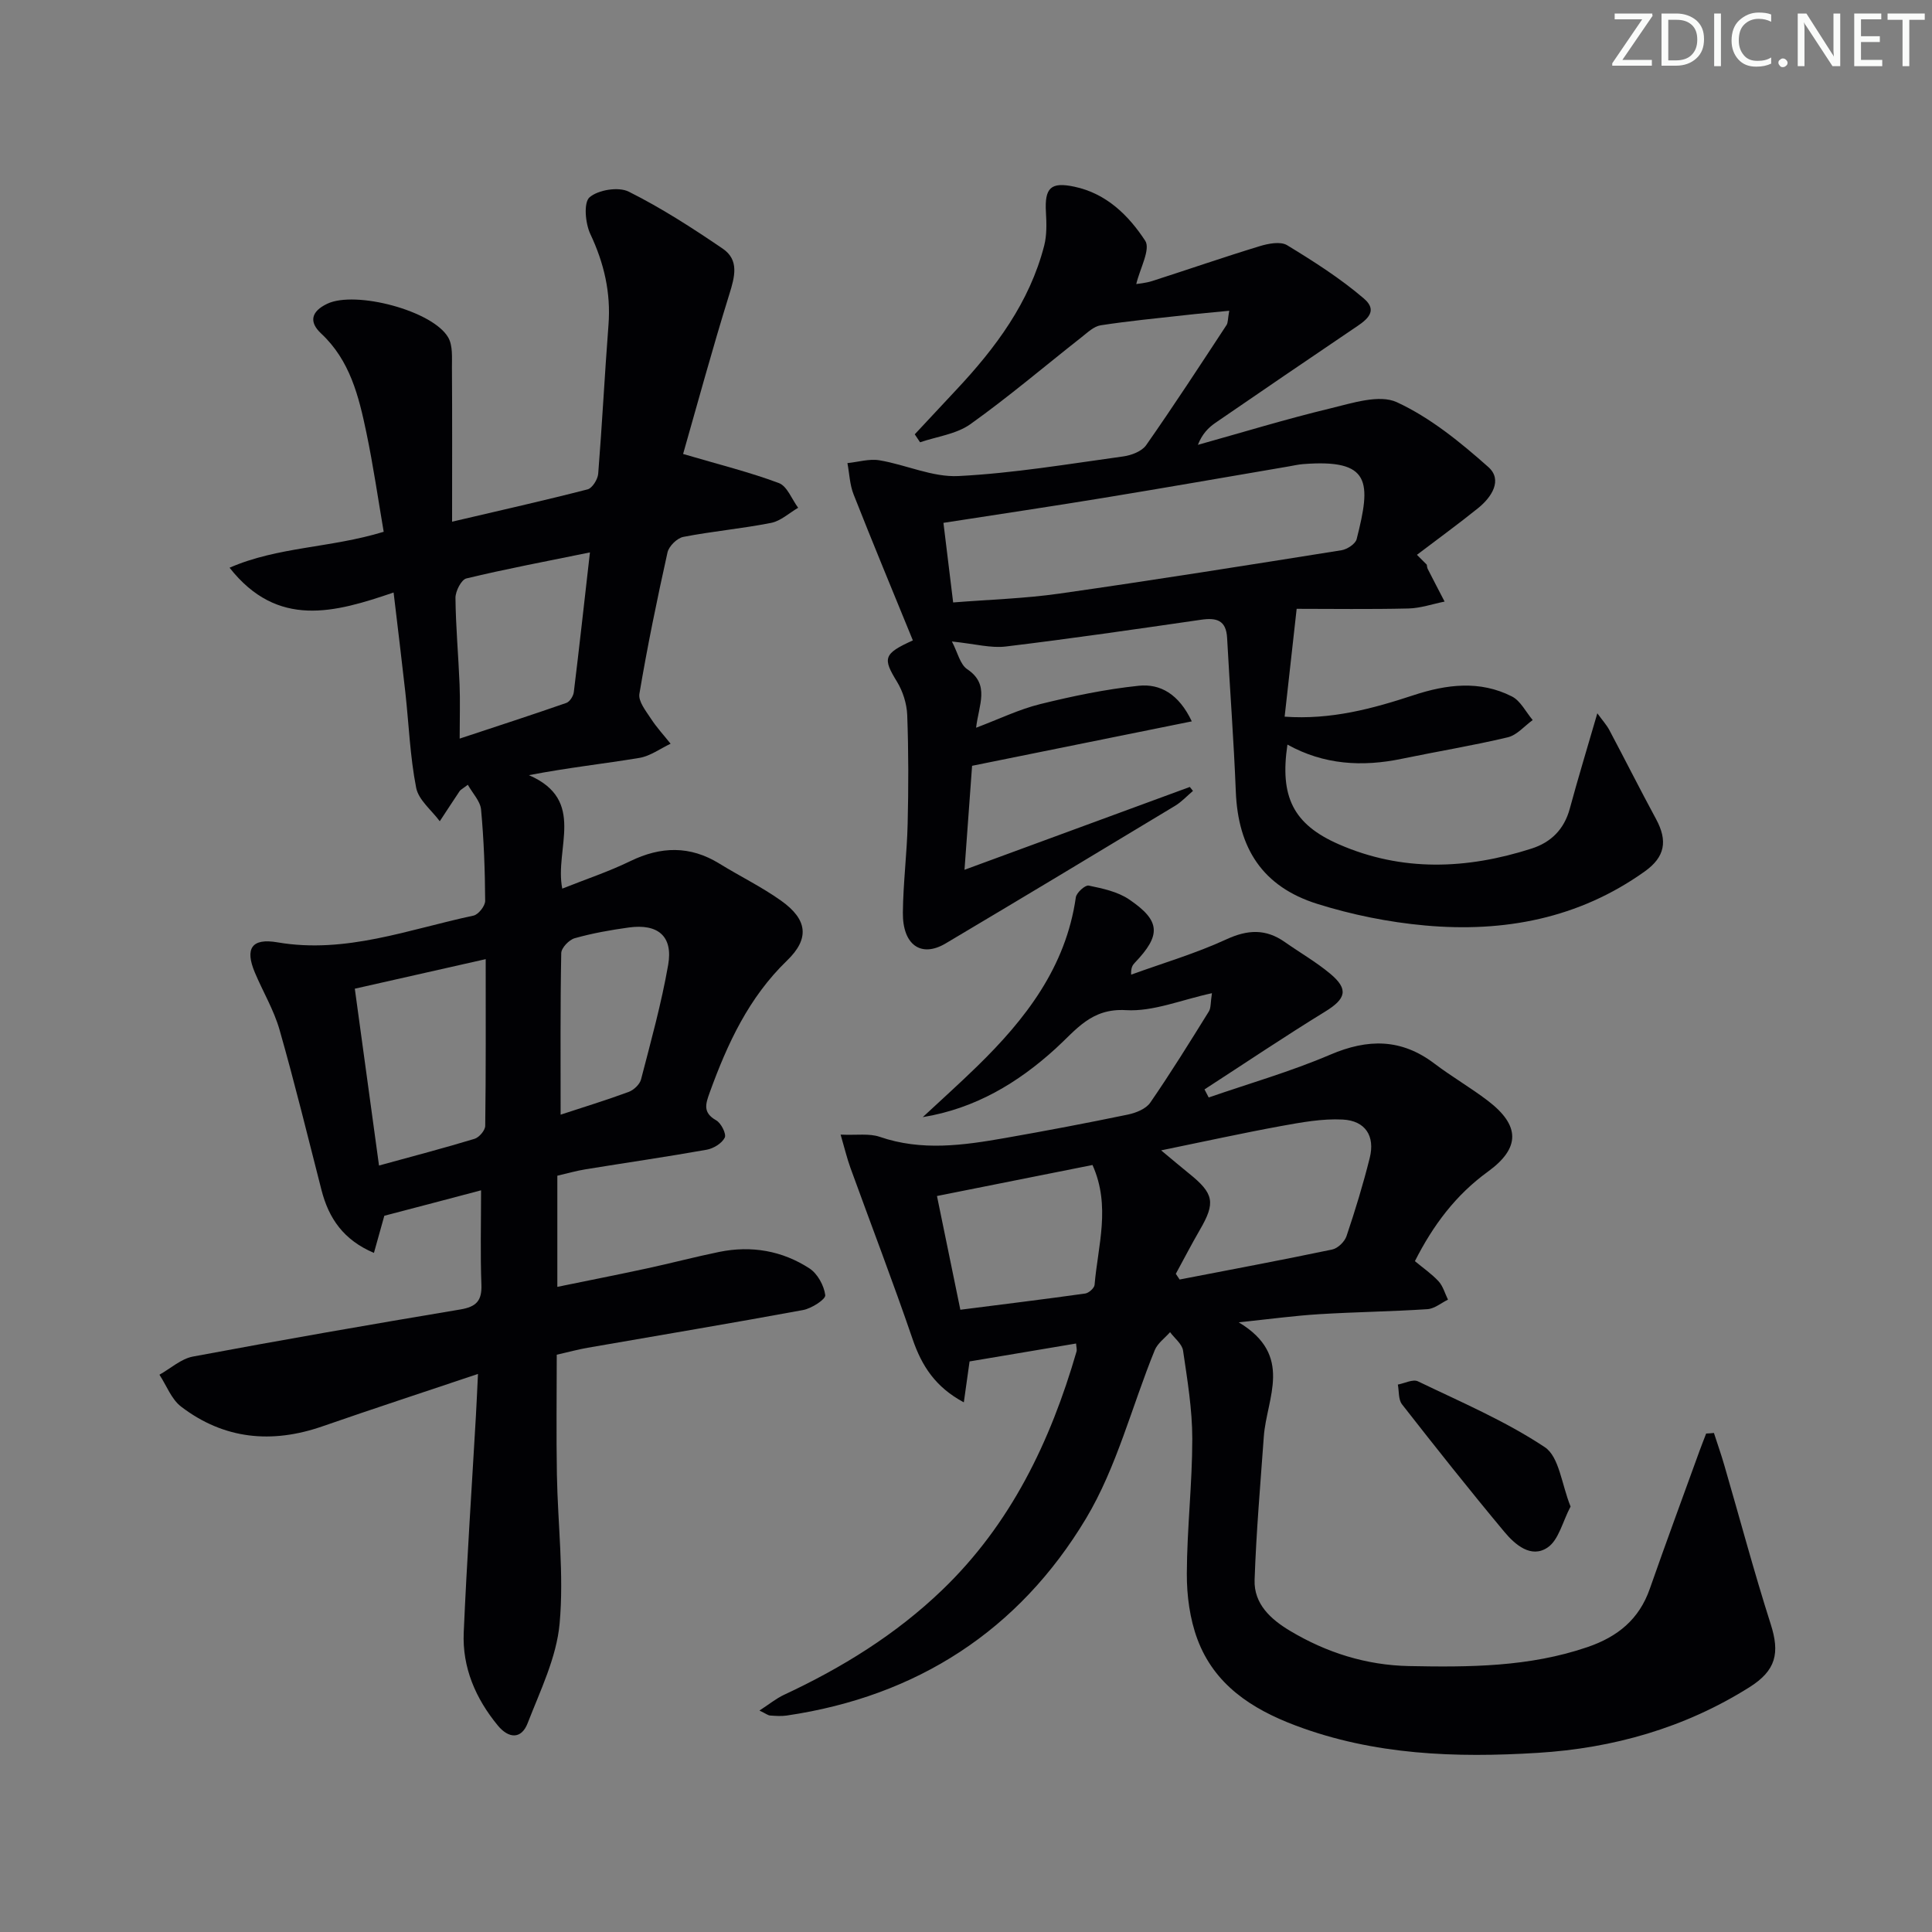 <svg enable-background="new 0 0 400 400" viewBox="0 0 400 400" xmlns="http://www.w3.org/2000/svg"><rect x="0" y="0" width="400" height="400" fill="#808080" stroke="none"/><g fill="#fafbfa"><path d="m342.2 3.2-6.3 9.2h6.1v1.2h-8.2v-.5l6.2-9.1h-5.7v-1.2h7.8v.4z"/><path d="m344 13.7v-10.9h3.1c1.6 0 3 .5 4.1 1.4 1.1 1 1.6 2.2 1.6 3.9s-.5 3-1.6 4-2.5 1.5-4.2 1.5h-3zm1.4-9.6v8.4h1.6c1.4 0 2.5-.4 3.2-1.1.8-.8 1.2-1.8 1.2-3.2s-.4-2.4-1.2-3.1-1.8-1-3.1-1z"/><path d="m356.3 2.8v10.9h-1.4v-10.9z"/><path d="m366.6 13.2c-.8.4-1.8.6-3 .6-1.6 0-2.8-.5-3.7-1.5s-1.4-2.3-1.4-3.9c0-1.7.5-3.2 1.6-4.2s2.4-1.6 4-1.6c1 0 1.9.1 2.6.4v1.5c-.8-.4-1.6-.6-2.6-.6-1.2 0-2.2.4-3 1.2s-1.1 1.9-1.1 3.3c0 1.3.4 2.3 1.1 3.1s1.6 1.1 2.8 1.1c1.1 0 2-.2 2.8-.7v1.3z"/><path d="m368.2 13c0-.3.1-.5.3-.6.2-.2.4-.3.6-.3.3 0 .5.1.7.3s.3.4.3.6-.1.5-.3.6c-.2.2-.4.3-.7.3s-.5-.1-.6-.3c-.2-.2-.3-.4-.3-.6z"/><path d="m381.1 13.7h-1.7l-5.5-8.4c-.2-.2-.3-.5-.4-.7 0 .2.1.8.1 1.5v7.6h-1.4v-10.9h1.8l5.3 8.3c.3.4.4.6.4.8 0-.3-.1-.8-.1-1.6v-7.5h1.4v10.9z"/><path d="m389.7 13.7h-5.8v-10.9h5.6v1.2h-4.2v3.5h3.9v1.2h-3.9v3.7h4.4z"/><path d="m398.4 4.1h-3.1v9.6h-1.4v-9.6h-3.1v-1.3h7.7v1.3z"/></g><path d="m79.57 251.71c-.56 2-1.26 4.51-2.15 7.69-6.27-2.66-9.34-7.11-10.85-12.98-2.84-11.08-5.55-22.2-8.69-33.2-1.17-4.11-3.45-7.9-5.12-11.88-2.09-4.97-.65-7.16 4.68-6.24 14.15 2.43 27.21-2.7 40.59-5.53 1.02-.22 2.43-2.01 2.42-3.06-.04-6.31-.27-12.63-.85-18.9-.16-1.73-1.73-3.33-2.74-5.13-1.19.9-1.52 1.04-1.69 1.3-1.39 2.07-2.75 4.17-4.12 6.25-1.7-2.3-4.4-4.4-4.89-6.94-1.27-6.48-1.51-13.16-2.24-19.76-.73-6.57-1.54-13.13-2.43-20.66-12.19 4.17-24.02 7.5-33.96-5.13 10.02-4.38 20.83-4.05 31.91-7.44-1.15-6.7-2.15-13.68-3.59-20.56-1.57-7.49-3.38-14.92-9.37-20.5-2.57-2.4-2.05-4.57 1.27-6.15 5.82-2.78 21.88 1.42 25.06 7 .95 1.67.75 4.1.76 6.18.07 10.23.03 20.47.03 31.94 10.13-2.37 19.12-4.39 28.05-6.69.97-.25 2.1-2.06 2.2-3.22.82-10.27 1.34-20.57 2.13-30.84.51-6.67-.91-12.77-3.76-18.81-1.04-2.21-1.42-6.51-.16-7.6 1.8-1.55 5.99-2.23 8.11-1.17 6.77 3.38 13.19 7.53 19.46 11.8 3.45 2.35 2.5 5.81 1.37 9.44-3.53 11.35-6.64 22.83-9.57 33.07 7.4 2.18 13.74 3.75 19.82 6.02 1.73.65 2.69 3.36 4 5.12-1.86 1.08-3.61 2.74-5.61 3.13-6.01 1.19-12.16 1.73-18.17 2.9-1.29.25-2.98 1.92-3.27 3.21-2.16 9.71-4.17 19.47-5.82 29.28-.26 1.55 1.34 3.54 2.38 5.13 1.19 1.84 2.71 3.47 4.08 5.2-2.14 1.01-4.19 2.55-6.44 2.93-7.33 1.22-14.73 2.01-22.89 3.58 11.98 5.19 5.24 15.17 6.9 23.49 4.91-1.96 9.63-3.52 14.06-5.68 6.35-3.09 12.38-3.25 18.47.5 4.23 2.61 8.75 4.81 12.78 7.68 5.46 3.88 5.96 7.83 1.23 12.39-7.93 7.66-12.33 17.18-15.99 27.26-.88 2.44-1.51 4.22 1.33 5.83 1.02.58 2.14 2.83 1.76 3.58-.6 1.19-2.34 2.25-3.75 2.5-8.33 1.48-16.71 2.69-25.06 4.05-1.93.31-3.82.86-5.85 1.33v23.01c6.38-1.31 12.45-2.5 18.51-3.81 5.02-1.08 10-2.4 15.03-3.43 6.64-1.35 13.01-.25 18.66 3.42 1.67 1.09 3.02 3.55 3.27 5.54.11.86-2.84 2.76-4.6 3.08-14.84 2.74-29.73 5.22-44.6 7.81-1.96.34-3.88.87-6.39 1.44 0 8.25-.12 16.53.03 24.8.18 10.31 1.49 20.69.56 30.88-.64 7.02-4 13.85-6.61 20.59-1.32 3.43-3.97 3.19-6.19.49-4.59-5.58-7.37-12-7.05-19.26.65-14.94 1.66-29.87 2.52-44.81.15-2.62.26-5.24.43-8.71-11.19 3.76-21.73 7.21-32.21 10.85-10.49 3.64-20.37 2.7-29.25-4.08-2.01-1.53-3.02-4.37-4.49-6.61 2.31-1.29 4.48-3.3 6.94-3.76 18.42-3.45 36.88-6.66 55.36-9.75 3.28-.55 4.49-1.78 4.36-5.14-.24-6.31-.07-12.63-.07-19.53-6.62 1.76-13.19 3.48-20.03 5.27zm-6.11-47.01c1.67 12.19 3.29 24.09 5.01 36.61 7.11-1.95 13.49-3.62 19.78-5.53.95-.29 2.2-1.75 2.21-2.68.15-11.28.1-22.56.1-34.52-9.09 2.06-17.57 3.97-27.1 6.12zm48.68-90.33c-9.14 1.87-17.41 3.42-25.58 5.39-1.05.25-2.27 2.64-2.26 4.03.06 5.97.61 11.94.85 17.91.14 3.4.02 6.81.02 11.22 8.04-2.66 15.09-4.95 22.09-7.39.7-.25 1.44-1.41 1.54-2.22 1.13-9.21 2.14-18.42 3.34-28.94zm-6.07 116.41c4.72-1.55 9.45-3 14.09-4.71 1.05-.39 2.29-1.55 2.56-2.59 2.04-7.87 4.22-15.73 5.62-23.73 1.03-5.91-2.11-8.56-8.17-7.72-3.77.52-7.54 1.19-11.19 2.22-1.17.33-2.76 2-2.78 3.08-.21 10.95-.13 21.89-.13 33.45z" fill="#010104"/><path d="m354.85 296.68c.72 2.24 1.51 4.46 2.16 6.72 3.19 10.95 6.12 21.98 9.59 32.84 1.93 6.02 1.12 9.61-4.41 13.09-13.39 8.42-28.19 12.62-43.81 13.58-17 1.05-33.89.47-50.17-5.67-9.12-3.44-16.8-8.47-20.3-17.86-1.57-4.22-2.21-9.03-2.19-13.57.03-9.31 1.13-18.61 1.13-27.92 0-6.09-1.02-12.2-1.91-18.26-.2-1.38-1.76-2.55-2.69-3.82-1.08 1.23-2.58 2.29-3.17 3.72-4.75 11.64-7.86 24.23-14.24 34.87-13.88 23.14-34.95 36.8-61.92 40.78-1.14.17-2.32.08-3.48 0-.43-.03-.84-.37-2.2-1.03 2.02-1.31 3.44-2.49 5.07-3.25 12-5.6 23.14-12.47 32.74-21.69 14.23-13.67 22.42-30.74 27.83-49.38.12-.42-.04-.91-.09-1.67-7.24 1.22-14.35 2.42-22.05 3.71-.29 2.06-.69 4.91-1.19 8.47-5.88-3.15-8.7-7.53-10.6-13.07-4.07-11.89-8.58-23.64-12.87-35.46-.71-1.95-1.19-3.99-2.04-6.9 3.34.15 5.93-.29 8.1.46 8.68 2.99 17.32 1.76 25.97.24 8.49-1.49 16.97-3.1 25.41-4.85 1.67-.35 3.73-1.17 4.62-2.46 4.25-6.16 8.19-12.53 12.14-18.89.46-.74.33-1.85.64-3.78-6.32 1.36-12.15 3.85-17.81 3.51-7.2-.43-10.32 4.11-14.57 7.97-7.8 7.1-16.65 12.41-27.49 14.18 3.74-3.49 7.55-6.9 11.21-10.47 10.04-9.78 18.41-20.55 20.48-35.04.14-.97 1.94-2.58 2.66-2.43 2.88.6 5.99 1.25 8.36 2.86 6.56 4.44 6.66 7.4 1.18 13.13-.44.46-.81.98-.75 2.45 6.59-2.39 13.36-4.38 19.7-7.3 4.44-2.05 8.17-2.22 12.12.55 3.13 2.2 6.48 4.12 9.4 6.56 3.87 3.23 3.25 5.2-1.05 7.84-8.44 5.18-16.66 10.72-24.98 16.11.29.56.58 1.11.87 1.67 8.41-2.91 17-5.37 25.16-8.86 7.78-3.33 14.7-3.36 21.55 1.83 3.58 2.71 7.49 4.97 11.06 7.69 6.72 5.12 6.79 9.79.03 14.7-6.65 4.82-11.34 11.08-15.11 18.53 1.71 1.42 3.49 2.64 4.91 4.18.92 1.01 1.31 2.51 1.94 3.79-1.41.68-2.79 1.87-4.25 1.97-7.47.49-14.96.58-22.43 1.04-5.07.31-10.11 1-16.65 1.68 11.46 6.86 5.78 15.64 5.2 23.64-.71 9.89-1.57 19.78-1.91 29.69-.17 4.99 3.37 8.18 7.36 10.56 7.55 4.51 15.75 7.1 24.58 7.28 12.48.25 24.92.2 36.99-3.93 6.25-2.14 10.69-5.74 12.9-12.09 3.34-9.54 6.85-19.03 10.29-28.53.44-1.2.91-2.39 1.37-3.59.54-.02 1.08-.07 1.61-.12zm-111.41-32.95c.26.39.52.79.79 1.18 10.53-2.04 21.08-4.01 31.58-6.21 1.16-.24 2.58-1.61 2.97-2.77 1.8-5.34 3.45-10.74 4.81-16.2 1.13-4.51-.89-7.7-5.6-7.94-4.22-.22-8.54.58-12.74 1.34-8.03 1.47-16.01 3.23-24.85 5.04 2.47 2.05 4.09 3.43 5.74 4.76 5.22 4.19 5.56 6.07 2.26 11.73-1.73 2.98-3.31 6.05-4.96 9.07zm-17.25-22.53c-10.82 2.16-21.41 4.27-32.2 6.42 1.62 7.89 3.18 15.46 4.84 23.55 8.85-1.13 17.36-2.17 25.85-3.36.74-.1 1.88-1.12 1.94-1.79.68-8.12 3.4-16.29-.43-24.82z" fill="#010104"/><path d="m197.08 132.81c1.19 2.25 1.68 4.74 3.17 5.74 4.76 3.18 2.4 7.33 1.84 12.12 4.8-1.81 8.94-3.83 13.3-4.9 6.7-1.65 13.52-3.08 20.37-3.79 4.44-.46 8.3 1.69 10.99 7.37-15.33 3.1-30.13 6.09-45.49 9.2-.46 6.36-.95 13.05-1.57 21.53 16.47-6.05 31.56-11.6 46.65-17.15.22.27.43.55.65.82-1.23 1.04-2.35 2.27-3.71 3.09-15.81 9.54-31.62 19.06-47.5 28.49-5.07 3.01-8.92.32-8.85-6.39.06-6.14.85-12.27.99-18.41.18-7.49.19-15-.09-22.49-.09-2.35-.9-4.91-2.13-6.92-2.95-4.81-2.84-5.77 3.3-8.53-4.1-10.04-8.28-20.09-12.27-30.22-.8-2.02-.87-4.32-1.28-6.49 2.22-.22 4.52-.94 6.64-.58 5.5.92 10.98 3.54 16.36 3.26 11.41-.58 22.76-2.5 34.1-4.06 1.68-.23 3.84-1.05 4.74-2.32 5.72-8.17 11.17-16.54 16.65-24.88.32-.49.25-1.24.56-2.96-3.41.34-6.39.59-9.35.93-5.77.64-11.55 1.2-17.27 2.08-1.4.22-2.7 1.47-3.9 2.42-7.68 6.04-15.13 12.38-23.07 18.05-2.89 2.06-6.91 2.55-10.42 3.75-.37-.55-.74-1.1-1.1-1.65 2.86-3.07 5.72-6.14 8.59-9.2 8.15-8.69 15.18-18.1 18.21-29.87.56-2.19.49-4.61.36-6.9-.3-5.11 1.03-6.32 5.87-5.3 6.68 1.41 11.26 5.97 14.68 11.19 1.16 1.77-1.1 5.78-1.85 8.97.36-.07 1.89-.18 3.31-.63 7.42-2.38 14.79-4.94 22.24-7.21 1.79-.55 4.3-1.03 5.67-.21 5.51 3.35 11 6.85 15.89 11.03 3.35 2.86.08 4.78-2.33 6.4-9.48 6.42-18.96 12.86-28.39 19.35-1.48 1.02-2.75 2.32-3.63 4.56 9.14-2.55 18.22-5.33 27.43-7.55 4.52-1.09 10.14-2.96 13.78-1.27 6.92 3.2 13.14 8.28 18.92 13.41 3.02 2.68.69 6.25-2.1 8.5-4.14 3.34-8.45 6.46-12.68 9.68.68.68 1.36 1.36 2.04 2.04.06.3.06.63.2.89 1.15 2.26 2.32 4.5 3.49 6.75-2.49.5-4.98 1.37-7.48 1.43-7.93.19-15.87.07-23.15.07-.93 8.3-1.68 15.1-2.49 22.33 9.6.68 18.2-1.65 26.7-4.45 6.84-2.25 13.71-3.11 20.35.26 1.8.91 2.89 3.22 4.31 4.89-1.71 1.23-3.26 3.12-5.16 3.57-7.26 1.73-14.64 2.93-21.95 4.45-8.21 1.71-16.14 1.24-23.67-2.94-1.61 10.76 1.18 16.5 10.61 20.63 13.12 5.75 26.53 5.2 39.93.9 4.03-1.29 6.75-3.98 7.91-8.24 1.72-6.36 3.65-12.67 5.71-19.77 1.06 1.46 1.9 2.38 2.47 3.44 3.26 6.14 6.39 12.36 9.7 18.48 2.42 4.49 1.86 7.82-2.35 10.82-13.67 9.76-29.17 12.67-45.49 11.19-7.54-.68-15.15-2.22-22.37-4.49-11.25-3.55-16.35-11.47-16.81-23.26-.42-10.6-1.23-21.19-1.8-31.79-.2-3.69-2.21-4.22-5.38-3.76-13.46 1.95-26.92 3.91-40.42 5.54-3.08.38-6.25-.52-11.18-1.04zm.26-8.08c7.56-.6 14.82-.81 21.98-1.83 19.51-2.78 38.97-5.88 58.43-8.98 1.17-.19 2.88-1.31 3.13-2.3 3.01-11.83 3.01-16.64-11.12-15.53-.99.08-1.97.31-2.95.48-12.74 2.17-25.46 4.4-38.21 6.49-10.89 1.79-21.82 3.41-33.27 5.19.63 5.1 1.28 10.45 2.01 16.48z" fill="#010104"/><path d="m325.17 311.91c-1.66 3.14-2.45 6.92-4.75 8.48-3.41 2.32-6.75-.58-8.98-3.26-7.22-8.66-14.23-17.5-21.17-26.38-.77-.99-.6-2.71-.86-4.09 1.4-.26 3.12-1.17 4.16-.67 8.9 4.29 18.09 8.2 26.26 13.63 3 1.99 3.49 7.74 5.34 12.29z" fill="#010104"/></svg>